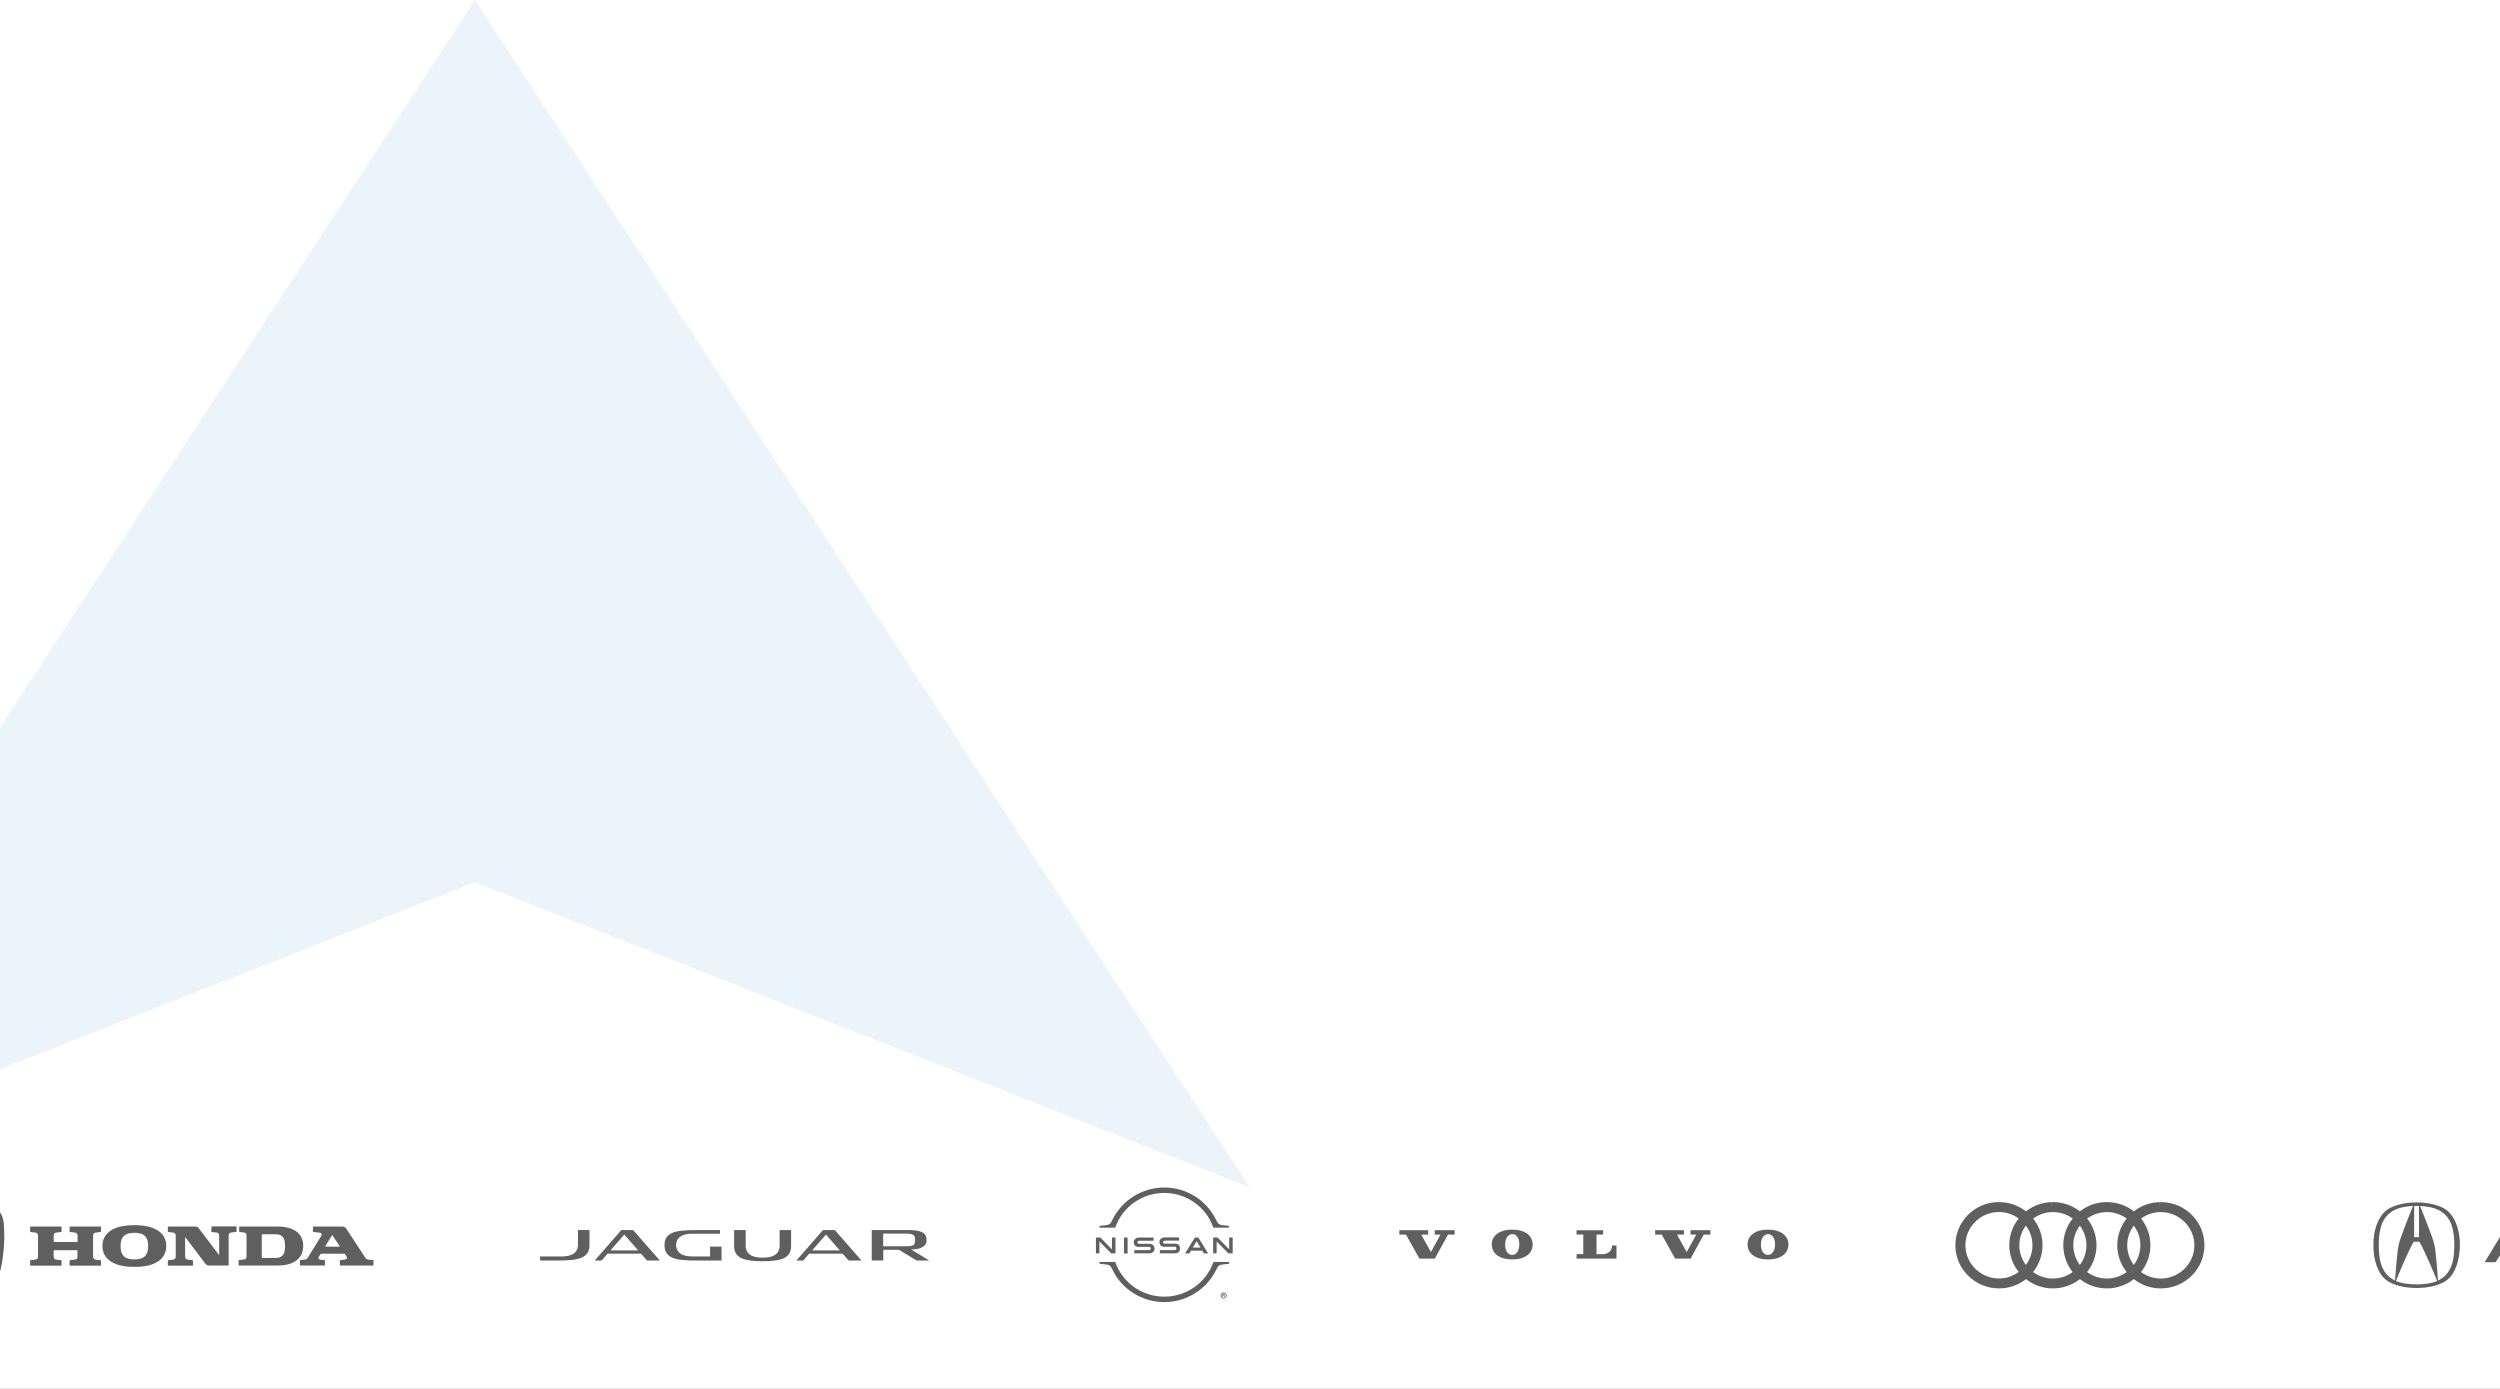 <svg width="1440" height="800" viewBox="0 0 1440 800" fill="none" xmlns="http://www.w3.org/2000/svg">
<rect x="0" y="0" width="1440" height="800" fill="#333333" stroke="none"/>
<g clip-path="url(#clip0_12_382)">
<rect width="1440" height="800" fill="white"/>
<g clip-path="url(#clip1_12_382)">
<path d="M-24.707 693C-24.651 693.009 -24.596 693.026 -24.541 693.027C-23.723 693.035 -22.906 693.046 -22.088 693.064C-20.972 693.088 -19.857 693.128 -18.743 693.168C-17.714 693.205 -16.686 693.265 -15.659 693.339C-14.221 693.442 -12.786 693.555 -11.352 693.705C-9.619 693.885 -7.899 694.125 -6.212 694.567C-4.511 695.012 -2.91 695.671 -1.523 696.782C-0.16 697.874 0.777 699.266 1.38 700.894C1.842 702.142 2.085 703.435 2.195 704.759C2.305 706.097 2.365 707.437 2.409 708.779C2.457 710.279 2.513 711.778 2.48 713.278C2.449 714.676 2.385 716.074 2.284 717.47C2.215 718.412 2.141 719.353 2.054 720.293C1.959 721.318 1.834 722.339 1.731 723.363C1.594 724.72 1.392 726.068 1.161 727.411C0.795 729.541 0.335 731.643 -0.475 733.664C-1.642 736.578 -3.738 738.461 -6.665 739.485C-8.133 739.999 -9.648 740.312 -11.179 740.547C-12.583 740.763 -13.997 740.888 -15.415 740.982C-16.414 741.047 -17.413 741.106 -18.413 741.151C-19.791 741.212 -21.168 741.252 -22.547 741.285C-23.279 741.302 -24.011 741.301 -24.743 741.319C-26.037 741.349 -27.33 741.362 -28.625 741.342C-30.075 741.319 -31.524 741.299 -32.974 741.262C-34.096 741.233 -35.218 741.19 -36.339 741.134C-37.467 741.078 -38.594 741.012 -39.719 740.924C-41.972 740.75 -44.216 740.508 -46.404 739.908C-47.899 739.497 -49.34 738.965 -50.624 738.068C-52.306 736.894 -53.385 735.281 -54.123 733.394C-54.791 731.69 -55.197 729.923 -55.528 728.133C-55.78 726.772 -55.986 725.403 -56.153 724.029C-56.26 723.155 -56.337 722.279 -56.426 721.403C-56.508 720.591 -56.593 719.779 -56.667 718.966C-56.721 718.38 -56.764 717.792 -56.802 717.204C-56.947 714.977 -57.006 712.746 -56.999 710.514C-56.996 709.328 -57.002 708.139 -56.931 706.954C-56.832 705.281 -56.74 703.607 -56.297 701.978C-55.84 700.296 -55.084 698.777 -53.858 697.518C-52.845 696.477 -51.63 695.741 -50.289 695.2C-48.803 694.601 -47.249 694.269 -45.675 694.015C-44.35 693.802 -43.014 693.67 -41.678 693.553C-40.618 693.461 -39.556 693.38 -38.492 693.322C-36.974 693.24 -35.457 693.149 -33.937 693.106C-32.672 693.072 -31.408 693.028 -30.143 693.027C-30.052 693.027 -29.958 693.042 -29.87 692.999C-28.149 693 -26.428 693 -24.707 693ZM-27.293 739.241C-27.293 739.24 -27.293 739.24 -27.293 739.239C-26.134 739.239 -24.974 739.264 -23.816 739.233C-22.239 739.191 -20.661 739.168 -19.086 739.076C-18.221 739.025 -17.355 739.001 -16.491 738.935C-15.14 738.831 -13.788 738.722 -12.446 738.523C-11.173 738.335 -9.909 738.113 -8.684 737.703C-6.348 736.921 -4.607 735.467 -3.562 733.213C-3.009 732.021 -2.617 730.776 -2.319 729.501C-1.789 727.236 -1.493 724.935 -1.244 722.625C-1.081 721.108 -0.946 719.588 -0.834 718.066C-0.747 716.877 -0.681 715.684 -0.664 714.491C-0.641 712.864 -0.631 711.235 -0.68 709.607C-0.726 708.087 -0.793 706.57 -0.951 705.057C-1.073 703.88 -1.282 702.723 -1.697 701.61C-2.313 699.957 -3.336 698.633 -4.845 697.698C-6.266 696.818 -7.838 696.37 -9.465 696.086C-11.215 695.782 -12.978 695.592 -14.747 695.433C-16.105 695.312 -17.466 695.237 -18.826 695.152C-19.754 695.094 -20.684 695.053 -21.614 695.024C-22.872 694.985 -24.13 694.953 -25.387 694.939C-26.198 694.929 -27.008 694.933 -27.819 694.954C-29.155 694.987 -30.492 694.968 -31.828 695.015C-32.517 695.039 -33.207 695.042 -33.896 695.066C-34.542 695.087 -35.188 695.115 -35.833 695.154C-36.896 695.217 -37.959 695.286 -39.021 695.363C-39.708 695.412 -40.394 695.471 -41.079 695.544C-42.074 695.649 -43.067 695.764 -44.057 695.912C-45.343 696.105 -46.62 696.333 -47.854 696.764C-50.678 697.751 -52.474 699.672 -53.203 702.585C-53.579 704.089 -53.693 705.624 -53.791 707.162C-53.856 708.19 -53.905 709.22 -53.916 710.25C-53.936 712.148 -53.94 714.045 -53.852 715.943C-53.798 717.099 -53.721 718.253 -53.632 719.408C-53.538 720.639 -53.425 721.868 -53.291 723.097C-53.117 724.699 -52.904 726.296 -52.6 727.879C-52.264 729.626 -51.836 731.347 -51.107 732.98C-50.358 734.658 -49.256 736.022 -47.634 736.929C-46.48 737.574 -45.234 737.958 -43.946 738.217C-41.993 738.61 -40.014 738.793 -38.032 738.939C-37.026 739.012 -36.019 739.069 -35.012 739.108C-33.556 739.164 -32.099 739.21 -30.643 739.236C-29.527 739.257 -28.41 739.241 -27.293 739.241Z" fill="#5F5F5F"/>
<path d="M17.366 706.516C17.533 706.508 17.7 706.493 17.867 706.493C23.531 706.492 29.194 706.492 34.858 706.492C35.457 706.492 35.458 706.493 35.459 707.082C35.459 707.79 35.45 708.498 35.462 709.206C35.467 709.49 35.377 709.616 35.074 709.645C34.243 709.724 33.417 709.858 32.586 709.934C31.508 710.032 30.958 710.568 30.92 711.719C30.882 712.838 30.914 713.959 30.906 715.078C30.904 715.355 31.056 715.391 31.275 715.39C31.983 715.386 32.691 715.389 33.399 715.389C36.99 715.389 40.581 715.389 44.173 715.388C44.687 715.388 44.689 715.386 44.689 714.878C44.69 713.835 44.696 712.792 44.685 711.75C44.674 710.601 44.128 710.043 42.978 709.931C42.109 709.847 41.244 709.723 40.375 709.627C40.16 709.603 40.084 709.486 40.084 709.296C40.081 708.46 40.082 707.623 40.083 706.787C40.084 706.58 40.186 706.48 40.396 706.492C40.486 706.497 40.576 706.491 40.666 706.491C46.304 706.491 51.942 706.491 57.58 706.491C58.17 706.491 58.17 706.492 58.17 707.088C58.171 707.783 58.162 708.478 58.174 709.173C58.179 709.461 58.116 709.612 57.781 709.646C56.823 709.742 55.867 709.86 54.916 710.008C54.227 710.116 53.822 710.548 53.706 711.237C53.653 711.553 53.614 711.871 53.615 712.196C53.62 715.903 53.62 719.61 53.615 723.317C53.614 723.642 53.652 723.961 53.708 724.276C53.849 725.073 54.393 725.487 55.302 725.573C56.158 725.655 57.01 725.781 57.865 725.874C58.098 725.899 58.172 726.011 58.171 726.226C58.167 727.05 58.166 727.873 58.17 728.697C58.172 728.928 58.068 729.027 57.843 729.016C57.753 729.012 57.663 729.017 57.573 729.017C51.935 729.017 46.297 729.017 40.659 729.017C40.08 729.017 40.079 729.016 40.078 728.444C40.076 727.749 40.083 727.054 40.075 726.359C40.072 726.062 40.138 725.895 40.494 725.862C41.414 725.776 42.333 725.665 43.245 725.517C44.099 725.379 44.575 724.845 44.598 723.989C44.629 722.806 44.607 721.621 44.614 720.437C44.615 720.202 44.513 720.113 44.288 720.119C44.031 720.126 43.773 720.12 43.516 720.12C39.499 720.12 35.484 720.12 31.468 720.12C30.908 720.12 30.907 720.12 30.907 720.661C30.906 721.626 30.911 722.592 30.904 723.557C30.902 723.843 30.946 724.123 31.012 724.397C31.182 725.111 31.699 725.484 32.547 725.571C33.403 725.658 34.254 725.782 35.11 725.869C35.379 725.897 35.461 726.016 35.459 726.265C35.452 727.05 35.447 727.835 35.46 728.62C35.465 728.924 35.344 729.025 35.048 729.021C34.238 729.008 33.426 729.017 32.616 729.017C27.724 729.017 22.833 729.017 17.942 729.016C17.75 729.016 17.557 729.001 17.364 728.993C17.364 727.963 17.364 726.933 17.364 725.903C18.434 725.773 19.505 725.654 20.573 725.51C21.301 725.411 21.697 724.957 21.836 724.246C21.886 723.991 21.899 723.738 21.899 723.48C21.899 720.716 21.9 717.953 21.899 715.189C21.899 714.032 21.911 712.875 21.893 711.719C21.876 710.644 21.367 710.072 20.347 709.948C19.354 709.827 18.358 709.719 17.364 709.605C17.366 708.576 17.366 707.546 17.366 706.516Z" fill="#5F5F5F"/>
<path d="M74.757 729.688C74.068 729.619 73.378 729.56 72.691 729.477C69.705 729.117 66.811 728.442 64.209 726.854C61.261 725.055 59.462 722.467 59.085 719.008C58.712 715.586 59.621 712.553 62.148 710.116C63.688 708.631 65.554 707.687 67.572 707.033C69.549 706.391 71.583 706.053 73.652 705.859C75.49 705.688 77.329 705.673 79.165 705.737C82.497 705.854 85.777 706.306 88.864 707.666C91.359 708.765 93.42 710.373 94.663 712.866C95.567 714.68 95.897 716.608 95.731 718.631C95.354 723.202 92.749 726.072 88.713 727.836C86.575 728.771 84.312 729.243 81.999 729.485C81.336 729.555 80.672 729.621 80.009 729.688C78.258 729.688 76.507 729.688 74.757 729.688ZM85.316 717.698C85.344 717.022 85.272 716.281 85.158 715.543C84.756 712.944 83.395 711.154 80.778 710.498C78.6 709.952 76.4 709.951 74.211 710.455C71.705 711.032 70.212 712.618 69.705 715.123C69.342 716.92 69.351 718.724 69.733 720.52C70.24 722.9 71.659 724.432 74.029 725.014C76.288 725.569 78.567 725.571 80.822 724.997C83.085 724.421 84.481 722.958 85.012 720.676C85.235 719.719 85.333 718.751 85.316 717.698Z" fill="#5F5F5F"/>
<path d="M215.104 728.916C214.95 728.924 214.796 728.94 214.642 728.94C208.554 728.941 202.466 728.941 196.377 728.94C195.771 728.94 195.77 728.94 195.77 728.323C195.77 727.615 195.778 726.907 195.767 726.199C195.763 725.924 195.864 725.821 196.143 725.793C196.974 725.711 197.802 725.598 198.63 725.497C198.85 725.47 199.059 725.407 199.255 725.309C199.818 725.026 199.994 724.569 199.725 723.997C199.434 723.377 198.998 722.845 198.626 722.274C198.496 722.074 198.281 722.134 198.095 722.134C194.955 722.131 191.813 722.131 188.673 722.131C187.502 722.131 186.33 722.138 185.159 722.127C184.885 722.124 184.703 722.203 184.562 722.448C184.26 722.972 183.926 723.477 183.618 723.997C183.252 724.616 183.429 725.145 184.087 725.45C184.631 725.7 185.226 725.619 185.793 725.718C186.058 725.764 186.329 725.77 186.598 725.796C187.165 725.85 187.165 725.851 187.166 726.433C187.166 727.089 187.167 727.746 187.165 728.402C187.164 728.938 187.163 728.94 186.634 728.94C183.185 728.941 179.735 728.94 176.285 728.94C175.255 728.94 174.225 728.93 173.196 728.946C172.86 728.952 172.74 728.842 172.749 728.503C172.768 727.744 172.763 726.984 172.751 726.225C172.746 725.938 172.84 725.82 173.142 725.791C173.999 725.71 174.852 725.594 175.706 725.488C176.443 725.397 176.942 724.969 177.319 724.357C178.656 722.188 179.998 720.022 181.338 717.855C182.536 715.918 183.736 713.981 184.932 712.043C185.094 711.782 185.265 711.525 185.275 711.196C185.296 710.563 184.884 710.084 184.252 710.018C183.038 709.891 181.825 709.751 180.611 709.638C180.325 709.611 180.237 709.499 180.241 709.229C180.251 708.47 180.259 707.71 180.238 706.95C180.228 706.598 180.346 706.483 180.701 706.485C183.121 706.497 185.54 706.491 187.96 706.491C190.998 706.491 194.036 706.513 197.074 706.479C198.166 706.467 198.938 706.896 199.522 707.791C202.102 711.747 204.694 715.696 207.281 719.647C208.296 721.198 209.314 722.746 210.322 724.302C210.854 725.124 211.604 725.517 212.574 725.578C213.419 725.63 214.261 725.741 215.105 725.826C215.104 726.856 215.104 727.886 215.104 728.916ZM191.517 718.076C192.816 718.076 194.115 718.077 195.415 718.074C195.511 718.074 195.642 718.124 195.697 718.015C195.751 717.911 195.643 717.828 195.589 717.746C194.249 715.702 192.905 713.662 191.568 711.616C191.414 711.379 191.335 711.329 191.164 711.611C189.92 713.655 188.662 715.69 187.411 717.729C187.214 718.05 187.228 718.075 187.619 718.076C188.918 718.078 190.217 718.076 191.517 718.076Z" fill="#5F5F5F"/>
<path d="M126.251 722.993C126.251 719.949 126.258 717.014 126.247 714.08C126.243 713.194 126.324 712.304 126.19 711.421C126.043 710.451 125.582 710.036 124.613 709.937C123.757 709.85 122.905 709.725 122.048 709.639C121.78 709.611 121.69 709.499 121.705 709.246C121.758 708.399 121.806 707.552 121.85 706.705C121.859 706.517 121.935 706.416 122.129 706.419C122.232 706.42 122.336 706.416 122.438 706.416C126.854 706.416 131.269 706.416 135.684 706.416C136.26 706.416 136.261 706.417 136.262 706.989C136.263 707.71 136.254 708.431 136.265 709.151C136.269 709.419 136.183 709.538 135.898 709.567C135.119 709.646 134.345 709.777 133.565 709.852C132.238 709.98 131.747 710.489 131.711 711.827C131.707 711.969 131.71 712.111 131.71 712.252C131.71 717.619 131.71 722.987 131.71 728.355C131.71 728.939 131.709 728.94 131.113 728.94C127.612 728.94 124.111 728.928 120.61 728.947C119.586 728.953 118.836 728.578 118.211 727.75C114.468 722.787 110.696 717.847 106.933 712.899C106.85 712.79 106.76 712.687 106.664 712.57C106.574 712.712 106.613 712.843 106.613 712.966C106.61 716.338 106.609 719.711 106.614 723.083C106.615 723.455 106.642 723.829 106.688 724.199C106.791 725.014 107.347 725.478 108.256 725.571C109.112 725.658 109.964 725.783 110.82 725.869C111.092 725.897 111.165 726.019 111.163 726.266C111.155 727.039 111.146 727.811 111.166 728.583C111.175 728.927 111.047 729.024 110.716 729.022C108.515 729.011 106.314 729.016 104.113 729.016C101.796 729.016 99.479 729.01 97.162 729.023C96.802 729.025 96.655 728.926 96.668 728.545C96.692 727.799 96.682 727.052 96.671 726.306C96.667 726.025 96.749 725.894 97.056 725.865C97.887 725.786 98.713 725.656 99.543 725.574C100.682 725.462 101.214 724.876 101.222 723.636C101.233 721.912 101.225 720.187 101.225 718.462C101.225 716.351 101.225 714.24 101.225 712.129C101.225 712 101.229 711.871 101.222 711.742C101.152 710.545 100.637 710.035 99.455 709.928C98.623 709.853 97.797 709.725 96.967 709.631C96.757 709.607 96.675 709.505 96.676 709.305C96.678 708.468 96.678 707.632 96.677 706.795C96.676 706.587 96.771 706.486 96.982 706.493C97.085 706.496 97.188 706.491 97.291 706.491C102.182 706.491 107.073 706.491 111.965 706.491C112.171 706.491 112.377 706.489 112.583 706.496C113.371 706.525 113.998 706.814 114.494 707.473C118.295 712.521 122.116 717.554 125.931 722.592C126.014 722.703 126.103 722.809 126.251 722.993Z" fill="#5F5F5F"/>
<path d="M150.41 728.94C145.732 728.94 141.871 728.941 138.008 728.94C137.456 728.94 137.455 728.938 137.454 728.386C137.453 727.665 137.463 726.944 137.45 726.223C137.445 725.935 137.541 725.822 137.842 725.79C138.8 725.69 139.758 725.576 140.708 725.424C141.404 725.313 141.808 724.88 141.918 724.195C141.973 723.854 142.003 723.505 142.004 723.159C142.01 719.451 142.006 715.744 142.011 712.036C142.011 711.712 141.977 711.392 141.922 711.077C141.827 710.533 141.501 710.179 140.97 710.019C140.262 709.806 139.523 709.812 138.799 709.711C137.523 709.534 137.791 709.799 137.763 708.596C137.749 708.017 137.768 707.438 137.758 706.858C137.753 706.599 137.842 706.467 138.113 706.492C138.177 706.498 138.242 706.492 138.306 706.492C145.721 706.492 153.137 706.477 160.552 706.502C163.207 706.512 165.807 706.919 168.269 707.975C170.853 709.083 172.862 710.804 173.908 713.487C174.583 715.22 174.761 717.02 174.593 718.869C174.446 720.485 174.012 722.001 173.161 723.387C172.112 725.096 170.619 726.311 168.835 727.177C166.675 728.225 164.371 728.736 161.987 728.857C157.858 729.065 153.725 728.872 150.41 728.94ZM150.784 717.753C150.784 719.85 150.784 721.947 150.784 724.045C150.784 724.588 150.785 724.59 151.307 724.59C153.598 724.591 155.888 724.594 158.179 724.587C158.718 724.585 159.256 724.578 159.795 724.504C162.042 724.198 163.364 723.053 163.879 720.845C164.328 718.917 164.298 716.967 163.971 715.024C163.788 713.937 163.387 712.943 162.556 712.173C161.617 711.302 160.451 710.976 159.224 710.952C156.574 710.903 153.923 710.932 151.272 710.91C150.873 710.906 150.773 711.04 150.776 711.421C150.793 713.532 150.784 715.642 150.784 717.753Z" fill="#5F5F5F"/>
</g>
<rect width="224.133" height="66.539" transform="translate(311.104 684.001)" fill="white"/>
<path d="M524.885 719.759L526.192 719.653C526.728 719.611 527.264 719.548 527.757 719.484C529.043 719.295 530.136 718.957 531.036 718.493C531.379 718.324 531.551 718.198 531.936 717.923C533.072 717.122 533.651 716.046 533.737 714.569C533.758 714.274 533.737 714.042 533.715 713.789C533.651 712.861 533.437 712.08 533.051 711.468C532.601 710.73 531.958 710.161 531.101 709.739C530.243 709.317 529.15 709 527.885 708.81C527.885 708.81 526.021 708.515 523.256 708.515H502.122V726.045H508.767V719.885H517.79L527.95 726.066H535.237L524.885 719.759ZM521.863 710.561C521.905 710.561 521.927 710.561 521.97 710.561C522.72 710.582 523.363 710.604 523.92 710.667C524.628 710.751 525.228 710.899 525.699 711.152C526.192 711.405 526.578 711.785 526.771 712.249C526.964 712.65 527.05 713.156 527.071 713.768C527.071 713.81 527.092 714.654 527.05 715.076C527.028 715.498 526.921 715.962 526.771 716.278C526.621 716.616 526.407 716.89 526.106 717.122C526.021 717.185 525.935 717.248 525.849 717.291C525.421 717.523 524.885 717.67 524.199 717.755C523.577 717.818 522.784 717.86 521.841 717.86H508.724V710.561H521.863Z" fill="#5F5F5F"/>
<path d="M332.924 708.536V716.784C332.924 719.252 332.002 721.088 330.18 722.227C328.615 723.218 326.343 723.724 323.45 723.724H311.104V726.066H321.349C324.2 726.066 326.815 725.961 329.108 725.75C331.359 725.539 333.267 725.117 334.81 724.484C336.31 723.872 337.489 722.986 338.303 721.847C339.032 720.813 339.439 719.463 339.525 717.797C339.525 717.649 339.547 717.459 339.547 717.248V708.536H332.924Z" fill="#5F5F5F"/>
<path d="M408.993 718.029V723.725H398.855C393.539 723.725 390.453 722.037 389.617 718.746C389.274 717.375 389.488 716.067 389.617 715.582C390.431 712.249 393.475 710.625 398.855 710.625H414.716V708.536H400.934C398.04 708.536 395.425 708.642 393.132 708.832C390.903 709.021 388.974 709.443 387.43 710.055C385.909 710.667 384.751 711.532 383.958 712.671C383.186 713.747 382.801 715.202 382.758 716.995C382.758 717.038 382.758 717.08 382.758 717.143C382.758 717.227 382.758 717.312 382.758 717.417C382.779 719.274 383.186 720.771 383.98 721.868C384.794 723.007 385.973 723.893 387.473 724.505C389.016 725.138 390.946 725.56 393.175 725.771C395.468 725.982 398.062 726.087 400.934 726.087H415.616V718.029H408.993Z" fill="#5F5F5F"/>
<path d="M364.709 708.536H357.872L342.547 726.066H346.512L349.963 722.121H369.232L372.683 726.066H380.056L364.709 708.536ZM359.587 711.11L367.582 720.244H351.613L359.587 711.11Z" fill="#5F5F5F"/>
<path d="M474.021 708.536L458.696 726.066H462.662L466.112 722.1H485.36L488.811 726.066H496.205L480.88 708.536H474.021ZM483.752 720.244H467.763L475.758 711.11L483.752 720.244Z" fill="#5F5F5F"/>
<path d="M449.073 708.536V717.417C449.073 718.177 448.966 718.873 448.816 719.506C447.958 722.733 444.893 724.379 439.621 724.4H438.956C433.662 724.4 430.576 722.712 429.74 719.442C429.59 718.831 429.504 718.156 429.504 717.438V708.536H422.859V717.691C422.859 719.59 423.267 721.151 424.081 722.29C424.595 722.986 425.239 723.619 426.01 724.125C426.482 724.421 426.996 724.695 427.575 724.927C428.154 725.159 428.775 725.37 429.461 725.539C430.597 725.834 431.883 726.045 433.298 726.193C435.077 726.361 437.091 726.467 439.278 726.467C441.485 726.467 443.479 726.361 445.258 726.193C446.651 726.066 447.937 725.855 449.073 725.56C449.759 725.391 450.38 725.18 450.959 724.948C451.538 724.716 452.052 724.463 452.524 724.147C453.317 723.64 453.96 723.028 454.453 722.311C455.267 721.172 455.674 719.611 455.674 717.713V708.536H449.073Z" fill="#5F5F5F"/>
<rect width="78.797" height="66.539" transform="translate(631.237 684.001)" fill="white"/>
<path d="M642.421 707.048C646.521 695.163 657.855 687.133 670.635 687.133C683.416 687.133 694.749 695.163 698.849 707.048V707.129H707.852V706.085L704.154 705.683C701.823 705.442 701.341 704.398 700.698 703.113L700.537 702.792C695.151 691.389 683.416 684.001 670.635 684.001C657.855 684.001 646.119 691.389 640.653 702.792L640.492 703.113C639.93 704.398 639.367 705.442 637.116 705.683L633.338 706.085V707.129H642.341L642.421 707.048Z" fill="#5F5F5F"/>
<path d="M698.929 726.884V726.964C694.749 738.849 683.416 746.88 670.635 746.88C657.855 746.88 646.521 738.849 642.421 726.964V726.884H633.338V727.928L637.116 728.329C639.447 728.57 639.93 729.614 640.573 730.899L640.733 731.22C646.039 742.624 657.855 750.012 670.635 750.012C683.416 750.012 695.151 742.624 700.617 731.22L700.778 730.899C701.421 729.614 701.903 728.651 704.234 728.329L708.012 727.928V726.884H698.929Z" fill="#5F5F5F"/>
<path d="M649.495 712.83H647.405V721.985H649.495V712.83Z" fill="#5F5F5F"/>
<path d="M642.502 721.905V712.83H640.492V719.656L633.821 712.83H631.249V721.905H633.258V715.079L640.01 721.905H642.502Z" fill="#5F5F5F"/>
<path d="M688.238 712.83L682.612 721.985H685.023L685.988 720.379H692.499L693.463 721.985H695.875L690.248 712.83H688.238ZM691.534 718.612H687.033L689.283 714.918L691.534 718.612Z" fill="#5F5F5F"/>
<path d="M676.905 720.058C676.824 720.058 676.583 720.058 676.503 720.058H668.063V721.905H676.583C676.664 721.905 677.146 721.905 677.226 721.905C678.995 721.744 679.718 720.379 679.718 719.094C679.718 717.809 678.914 716.524 677.307 716.364C677.066 716.364 676.824 716.364 676.664 716.364H671.117C670.876 716.364 670.715 716.364 670.474 716.284C670.072 716.203 669.831 715.882 669.912 715.48C669.912 715.079 670.153 714.758 670.555 714.677C670.715 714.597 670.957 714.597 671.117 714.597H679.155V712.75H671.037C670.796 712.75 670.474 712.75 670.233 712.83C668.867 712.991 667.822 714.115 667.822 715.48C667.822 716.605 668.545 717.97 670.153 718.131C670.474 718.131 670.715 718.211 671.037 718.131H676.423C676.503 718.131 676.744 718.131 676.824 718.131C677.307 718.211 677.628 718.612 677.628 719.014C677.628 719.576 677.307 719.978 676.905 720.058Z" fill="#5F5F5F"/>
<path d="M662.115 720.058C662.034 720.058 661.793 720.058 661.713 720.058H653.353V721.905H661.793C661.874 721.905 662.356 721.905 662.436 721.905C664.205 721.744 665.009 720.379 665.009 719.174C665.009 717.97 664.205 716.605 662.597 716.444C662.356 716.444 662.115 716.444 661.954 716.444H656.408C656.167 716.444 656.006 716.444 655.765 716.364C655.363 716.283 655.122 715.962 655.202 715.561C655.202 715.159 655.443 714.838 655.845 714.758C656.006 714.677 656.247 714.677 656.408 714.677H664.446V712.83H656.247C656.006 712.83 655.684 712.83 655.443 712.911C654.077 713.071 653.032 714.195 653.032 715.561C653.032 716.685 653.755 718.05 655.363 718.211C655.684 718.211 655.925 718.291 656.247 718.211H661.632C661.713 718.211 661.954 718.211 662.034 718.211C662.517 718.291 662.838 718.693 662.838 719.094C662.919 719.576 662.517 719.977 662.115 720.058Z" fill="#5F5F5F"/>
<path d="M710.022 721.905V712.83H708.012V719.656L701.341 712.83H698.769V721.905H700.778V715.079L707.53 721.905H710.022Z" fill="#5F5F5F"/>
<path d="M704.797 744.471C705.762 744.471 706.566 745.274 706.566 746.237C706.566 747.201 705.762 748.004 704.797 748.004C703.833 748.004 703.029 747.201 703.029 746.237C703.029 745.756 703.19 745.354 703.591 744.953C703.833 744.631 704.315 744.39 704.797 744.471ZM704.797 747.603C705.199 747.603 705.521 747.442 705.762 747.201C706.003 746.96 706.164 746.559 706.164 746.237C706.164 745.515 705.521 744.872 704.797 744.953C704.074 744.953 703.431 745.595 703.431 746.318C703.431 746.96 703.993 747.603 704.797 747.603ZM704.074 747.121V745.354C704.315 745.354 704.476 745.274 704.717 745.274C705.038 745.274 705.521 745.354 705.521 745.756C705.521 745.997 705.36 746.157 705.119 746.157C705.279 746.237 705.36 746.398 705.44 746.559C705.44 746.719 705.521 746.88 705.601 746.96H705.199C705.119 746.8 705.119 746.639 705.038 746.559C704.958 746.318 704.797 746.318 704.476 746.318V747.041L704.074 747.121ZM704.476 746.077C704.797 746.077 705.119 746.077 705.119 745.836C705.119 745.675 705.038 745.595 704.717 745.595C704.636 745.595 704.556 745.595 704.476 745.595V746.077Z" fill="#5F5F5F"/>
<rect width="224.133" height="66.539" transform="translate(806.034 684.001)" fill="white"/>
<g clip-path="url(#clip2_12_382)">
<path d="M809.834 711.128L817.553 724.935L826.476 724.959L834.053 711.128H837.854V708.613H826.429V711.128H829.733L824.21 721.187L818.615 711.128H822.628V708.613H806.034V711.128H809.834Z" fill="#5F5F5F"/>
<path d="M908.103 711.128V708.637H923.399V711.128H919.599V722.421H923.14C926.421 722.421 928.569 720.279 928.569 717.391H931.095V724.959H908.127V722.397H911.974V711.105H908.103V711.128Z" fill="#5F5F5F"/>
<path d="M871.019 708.264C863.347 708.264 859.264 712.036 859.264 716.786C859.264 721.582 863.182 725.424 871.066 725.424C878.951 725.424 882.822 721.582 882.822 716.786C882.822 712.059 878.714 708.264 871.019 708.264ZM870.948 722.84C868.139 722.793 866.912 719.743 866.959 716.693C867.006 713.55 868.541 710.802 871.161 710.849C873.781 710.895 875.174 713.689 875.126 716.833C875.079 719.79 873.828 722.886 870.948 722.84Z" fill="#5F5F5F"/>
<path d="M957.155 711.128L964.874 724.935L973.797 724.959L981.374 711.128H985.175V708.613H973.75V711.128H977.054L971.531 721.187L965.936 711.128H969.949V708.613H953.354V711.128H957.155Z" fill="#5F5F5F"/>
<path d="M1018.34 708.264C1010.67 708.264 1006.58 712.036 1006.58 716.786C1006.58 721.582 1010.5 725.424 1018.39 725.424C1026.27 725.424 1030.14 721.582 1030.14 716.786C1030.14 712.059 1026.04 708.264 1018.34 708.264ZM1018.27 722.84C1015.46 722.793 1014.23 719.743 1014.28 716.693C1014.33 713.55 1015.86 710.802 1018.48 710.849C1021.1 710.895 1022.49 713.689 1022.45 716.833C1022.4 719.79 1021.15 722.886 1018.27 722.84Z" fill="#5F5F5F"/>
</g>
<rect width="143.585" height="66.539" transform="translate(1126.17 684.001)" fill="white"/>
<path d="M1244.63 742.122C1238.94 742.122 1233.5 740.252 1229.1 736.763C1224.71 740.216 1219.27 742.122 1213.57 742.122C1207.88 742.122 1202.44 740.252 1198.04 736.763C1193.65 740.216 1188.21 742.122 1182.51 742.122C1176.82 742.122 1171.38 740.252 1166.98 736.763C1162.59 740.216 1157.15 742.122 1151.45 742.122C1144.82 742.122 1138.59 739.604 1133.87 735.001C1129.08 730.397 1126.41 724.247 1126.3 717.702C1126.19 711.12 1128.64 704.898 1133.22 700.115C1137.76 695.368 1143.92 692.634 1150.55 692.419H1150.66H1152.24C1157.65 692.599 1162.77 694.469 1166.95 697.741C1171.09 694.469 1176.21 692.599 1181.61 692.419L1181.72 695.224V692.419H1183.31C1188.71 692.599 1193.83 694.469 1198.01 697.741C1202.19 694.469 1207.27 692.599 1212.71 692.419H1212.82H1214.4C1219.81 692.599 1224.92 694.469 1229.1 697.741C1233.25 694.469 1238.36 692.599 1243.8 692.419L1243.91 695.224V692.419H1245.5C1252.09 692.634 1258.25 695.368 1262.83 700.115C1267.41 704.862 1269.86 711.12 1269.75 717.666C1269.64 724.247 1266.97 730.397 1262.25 735.001C1257.46 739.604 1251.23 742.122 1244.63 742.122ZM1233.21 732.699C1236.42 735.037 1240.38 736.439 1244.63 736.439C1255.12 736.439 1263.8 727.988 1263.95 717.63C1264.13 707.272 1255.77 698.569 1245.32 698.173H1243.95C1239.95 698.317 1236.27 699.684 1233.25 701.877C1236.85 706.373 1238.72 711.912 1238.65 717.702C1238.51 723.204 1236.63 728.419 1233.21 732.699ZM1202.15 732.699C1205.36 735.037 1209.32 736.439 1213.57 736.439C1217.82 736.439 1221.75 735.037 1224.96 732.699C1221.57 728.455 1219.66 723.204 1219.55 717.702C1219.45 711.912 1221.36 706.373 1224.96 701.877C1221.93 699.684 1218.26 698.317 1214.26 698.173H1212.89C1208.89 698.317 1205.21 699.684 1202.19 701.877C1205.79 706.373 1207.66 711.912 1207.59 717.702C1207.45 723.204 1205.54 728.419 1202.15 732.699ZM1171.05 732.699C1174.26 735.037 1178.22 736.439 1182.48 736.439C1186.73 736.439 1190.66 735.037 1193.86 732.699C1190.48 728.455 1188.57 723.204 1188.46 717.702C1188.35 711.912 1190.26 706.373 1193.86 701.877C1190.84 699.684 1187.16 698.317 1183.16 698.173H1181.79C1177.79 698.317 1174.12 699.684 1171.09 701.877C1174.69 706.373 1176.57 711.912 1176.49 717.702C1176.35 723.204 1174.44 728.419 1171.05 732.699ZM1150.7 698.137C1140.25 698.497 1131.89 707.236 1132.07 717.594C1132.25 727.952 1140.89 736.404 1151.38 736.404C1155.63 736.404 1159.56 735.001 1162.77 732.663C1159.38 728.419 1157.47 723.168 1157.36 717.666C1157.25 711.876 1159.16 706.337 1162.77 701.841C1159.74 699.648 1156.06 698.281 1152.06 698.137H1150.7ZM1198.01 705.941C1195.56 709.214 1194.15 713.242 1194.22 717.594C1194.3 721.694 1195.7 725.506 1198.01 728.599C1200.31 725.506 1201.72 721.694 1201.79 717.594C1201.86 713.242 1200.42 709.214 1198.01 705.941ZM1166.91 705.941C1164.46 709.214 1163.05 713.242 1163.13 717.594C1163.2 721.694 1164.6 725.506 1166.91 728.599C1169.22 725.506 1170.62 721.694 1170.69 717.594C1170.77 713.242 1169.36 709.214 1166.91 705.941ZM1229.07 705.941C1226.62 709.214 1225.21 713.242 1225.28 717.594C1225.36 721.694 1226.76 725.506 1229.07 728.599C1231.37 725.506 1232.78 721.694 1232.85 717.594C1232.96 713.242 1231.52 709.214 1229.07 705.941Z" fill="#5F5F5F"/>
<rect width="217.129" height="66.539" transform="translate(1365.75 684.001)" fill="white"/>
<path d="M1444.41 705.175H1450.33L1463.59 727.06H1457.31L1447.41 710.363L1442.14 719.198H1450.66L1453.21 723.332H1439.87L1437.48 727.02H1431.19L1444.41 705.175ZM1548.72 727.101H1555.01L1557.4 723.413H1570.75L1568.19 719.279H1559.67L1564.95 710.444L1574.84 727.142H1581.13L1567.87 705.256H1561.95L1548.72 727.101ZM1463.23 716.158V719.076C1463.35 724.831 1466.6 727.263 1471.62 727.142H1488.17V722.643H1471.66C1468.91 722.724 1468.7 720.819 1468.62 718.914V716.158V713.281C1468.7 711.579 1468.91 709.633 1471.66 709.674H1488.17V705.175H1471.62C1466.6 705.054 1463.39 707.526 1463.23 713.24V716.158ZM1526.05 709.877H1539.36C1541.22 709.877 1542.15 710.687 1542.15 712.268C1542.15 713.889 1541.22 714.659 1539.36 714.659H1527.43L1528.49 719.36H1538.67C1540.65 719.32 1541.79 720.698 1541.95 722.602L1542.11 727.101H1547.39C1547.39 727.101 1547.35 722.886 1547.22 722.035C1547.1 721.184 1546.74 718.833 1544.67 717.699C1549.54 714.497 1547.75 705.216 1540.77 705.216H1520.7V727.101H1526.05L1526.05 709.877ZM1504.27 727.101H1508.94C1514.7 726.979 1517.13 723.737 1517.01 718.712V705.175H1511.74V719.806C1511.82 722.562 1509.87 722.764 1508 722.846H1504.27H1500.34C1498.64 722.765 1496.69 722.562 1496.73 719.806V705.175H1491.34V718.752C1491.21 723.778 1493.69 726.979 1499.41 727.101H1504.27ZM1416.85 714.924C1416.4 706.737 1413.6 700.739 1409.79 697.456C1405.65 693.93 1397.95 692.552 1391.98 692.593C1386.02 692.552 1378.32 693.93 1374.18 697.456C1370.37 700.739 1367.57 706.737 1367.12 714.924C1366.72 722.624 1368.38 731.014 1372.76 735.756C1376.98 740.416 1385.41 741.875 1391.94 741.875C1398.47 741.916 1406.91 740.416 1411.13 735.756C1415.51 730.973 1417.21 722.584 1416.85 714.924ZM1390.56 694.66C1391.37 694.619 1391.58 694.619 1391.94 694.619C1392.31 694.619 1392.47 694.619 1393.32 694.66L1393.36 712.573C1393.12 712.573 1390.77 712.573 1390.52 712.573C1390.52 712.573 1390.52 694.66 1390.56 694.66ZM1370.41 722.462C1370.16 719.382 1369.23 708.156 1373.69 701.752C1375.6 698.956 1378.4 697.091 1381.24 696.119C1385.17 694.741 1389.87 694.66 1389.87 694.66C1388.05 699.159 1384.28 708.804 1383.55 710.952C1382.66 713.586 1381.88 715.086 1381.11 719.828C1380.63 723.719 1379.78 733.405 1379.53 737.62C1374.26 735.107 1371.1 730.325 1370.41 722.462ZM1391.9 739.808C1388.21 739.768 1383.67 739.403 1380.06 737.863C1381.28 734.621 1387.08 720.679 1390.28 715.248C1390.52 715.248 1393.32 715.248 1393.57 715.248C1396.73 720.679 1402.57 734.621 1403.79 737.863C1400.14 739.444 1395.63 739.768 1391.9 739.808ZM1413.44 722.422C1412.75 730.325 1409.59 735.067 1404.31 737.62C1404.07 733.405 1403.22 723.719 1402.73 719.828C1401.96 715.046 1401.19 713.587 1400.3 710.952C1399.57 708.804 1395.8 699.159 1393.97 694.66C1393.97 694.66 1398.68 694.741 1402.61 696.119C1405.45 697.092 1408.25 698.996 1410.15 701.752C1414.61 708.156 1413.68 719.382 1413.44 722.422Z" fill="#5F5F5F"/>
<path opacity="0.08" fill-rule="evenodd" clip-rule="evenodd" d="M-173 684L273.544 508.159L720 684L538.71 406.352L273.544 2.06358e-05L8.29 406.352L-173 684Z" fill="#1572D3"/>
</g>
<defs>
<clipPath id="clip0_12_382">
<rect width="1440" height="800" fill="white"/>
</clipPath>
<clipPath id="clip1_12_382">
<rect width="272.104" height="66.54" fill="white" transform="translate(-57 684)"/>
</clipPath>
<clipPath id="clip2_12_382">
<rect width="224.133" height="17.183" fill="white" transform="translate(806.034 708.241)"/>
</clipPath>
</defs>
</svg>
